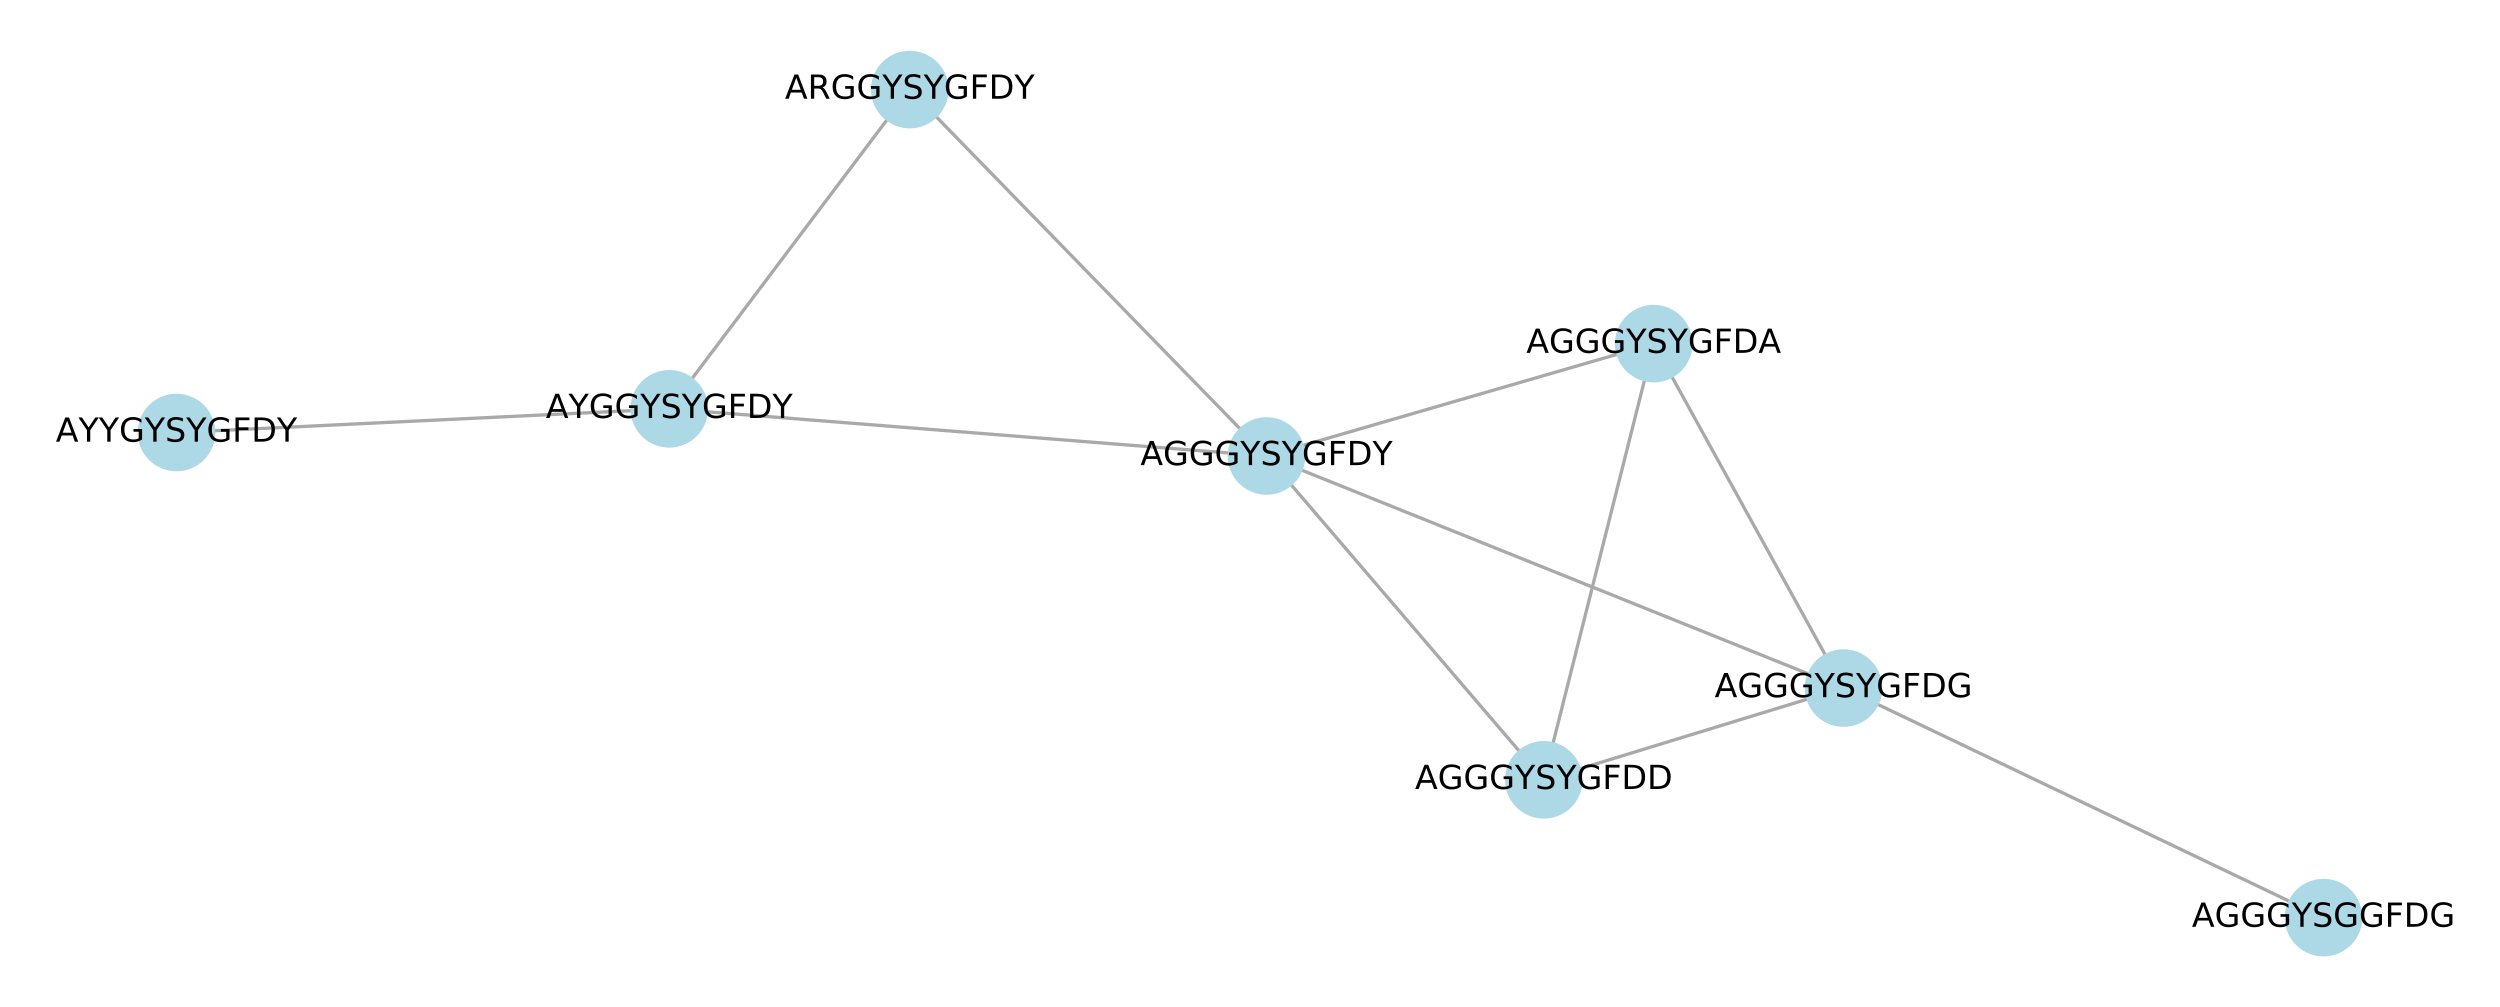 <?xml version="1.0" encoding="utf-8" standalone="no"?>
<!DOCTYPE svg PUBLIC "-//W3C//DTD SVG 1.1//EN"
  "http://www.w3.org/Graphics/SVG/1.1/DTD/svg11.dtd">
<!-- Created with matplotlib (https://matplotlib.org/) -->
<svg height="303.12pt" version="1.1" viewBox="0 0 752.4 303.12" width="752.4pt" xmlns="http://www.w3.org/2000/svg" xmlns:xlink="http://www.w3.org/1999/xlink">
 <defs>
  <style type="text/css">
*{stroke-linecap:butt;stroke-linejoin:round;}
  </style>
 </defs>
 <g id="figure_1">
  <g id="patch_1">
   <path d="M 0 303.12 
L 752.4 303.12 
L 752.4 0 
L 0 0 
z
" style="fill: transparent"/>
  </g>
  <g id="axes_1">
   <g id="LineCollection_1">
    <path clip-path="url(#pe6581d8289)" d="M 273.805 26.957 
L 201.42 123.038 
" style="fill:none;stroke:#a9a9a9;"/>
    <path clip-path="url(#pe6581d8289)" d="M 273.805 26.957 
L 381.168 137.234 
" style="fill:none;stroke:#a9a9a9;"/>
    <path clip-path="url(#pe6581d8289)" d="M 201.42 123.038 
L 53.113 130.172 
" style="fill:none;stroke:#a9a9a9;"/>
    <path clip-path="url(#pe6581d8289)" d="M 201.42 123.038 
L 381.168 137.234 
" style="fill:none;stroke:#a9a9a9;"/>
    <path clip-path="url(#pe6581d8289)" d="M 381.168 137.234 
L 464.626 234.698 
" style="fill:none;stroke:#a9a9a9;"/>
    <path clip-path="url(#pe6581d8289)" d="M 381.168 137.234 
L 554.829 207.072 
" style="fill:none;stroke:#a9a9a9;"/>
    <path clip-path="url(#pe6581d8289)" d="M 381.168 137.234 
L 497.694 103.433 
" style="fill:none;stroke:#a9a9a9;"/>
    <path clip-path="url(#pe6581d8289)" d="M 464.626 234.698 
L 554.829 207.072 
" style="fill:none;stroke:#a9a9a9;"/>
    <path clip-path="url(#pe6581d8289)" d="M 464.626 234.698 
L 497.694 103.433 
" style="fill:none;stroke:#a9a9a9;"/>
    <path clip-path="url(#pe6581d8289)" d="M 554.829 207.072 
L 497.694 103.433 
" style="fill:none;stroke:#a9a9a9;"/>
    <path clip-path="url(#pe6581d8289)" d="M 554.829 207.072 
L 699.287 276.163 
" style="fill:none;stroke:#a9a9a9;"/>
   </g>
   <g id="PathCollection_1">
    <defs>
     <path d="M 0 11.18 
C 2.965 11.18 5.809 10.002 7.906 7.906 
C 10.002 5.809 11.18 2.965 11.18 0 
C 11.18 -2.965 10.002 -5.809 7.906 -7.906 
C 5.809 -10.002 2.965 -11.18 0 -11.18 
C -2.965 -11.18 -5.809 -10.002 -7.906 -7.906 
C -10.002 -5.809 -11.18 -2.965 -11.18 0 
C -11.18 2.965 -10.002 5.809 -7.906 7.906 
C -5.809 10.002 -2.965 11.18 0 11.18 
z
" id="me9ce331701" style="stroke:#add8e6;"/>
    </defs>
    <g clip-path="url(#pe6581d8289)">
     <use style="fill:#add8e6;stroke:#add8e6;" x="273.805" xlink:href="#me9ce331701" y="26.957"/>
     <use style="fill:#add8e6;stroke:#add8e6;" x="201.42" xlink:href="#me9ce331701" y="123.038"/>
     <use style="fill:#add8e6;stroke:#add8e6;" x="53.113" xlink:href="#me9ce331701" y="130.172"/>
     <use style="fill:#add8e6;stroke:#add8e6;" x="381.168" xlink:href="#me9ce331701" y="137.234"/>
     <use style="fill:#add8e6;stroke:#add8e6;" x="464.626" xlink:href="#me9ce331701" y="234.698"/>
     <use style="fill:#add8e6;stroke:#add8e6;" x="554.829" xlink:href="#me9ce331701" y="207.072"/>
     <use style="fill:#add8e6;stroke:#add8e6;" x="497.694" xlink:href="#me9ce331701" y="103.433"/>
     <use style="fill:#add8e6;stroke:#add8e6;" x="699.287" xlink:href="#me9ce331701" y="276.163"/>
    </g>
   </g>
   <g id="text_1">
    <g clip-path="url(#pe6581d8289)">
     <!-- ARGGYSYGFDY -->
     <defs>
      <path d="M 34.188 63.188 
L 20.797 26.906 
L 47.609 26.906 
z
M 28.609 72.906 
L 39.797 72.906 
L 67.578 0 
L 57.328 0 
L 50.688 18.703 
L 17.828 18.703 
L 11.188 0 
L 0.781 0 
z
" id="DejaVuSans-65"/>
      <path d="M 44.391 34.188 
Q 47.562 33.109 50.562 29.594 
Q 53.562 26.078 56.594 19.922 
L 66.609 0 
L 56 0 
L 46.688 18.703 
Q 43.062 26.031 39.672 28.422 
Q 36.281 30.812 30.422 30.812 
L 19.672 30.812 
L 19.672 0 
L 9.812 0 
L 9.812 72.906 
L 32.078 72.906 
Q 44.578 72.906 50.734 67.672 
Q 56.891 62.453 56.891 51.906 
Q 56.891 45.016 53.688 40.469 
Q 50.484 35.938 44.391 34.188 
z
M 19.672 64.797 
L 19.672 38.922 
L 32.078 38.922 
Q 39.203 38.922 42.844 42.219 
Q 46.484 45.516 46.484 51.906 
Q 46.484 58.297 42.844 61.547 
Q 39.203 64.797 32.078 64.797 
z
" id="DejaVuSans-82"/>
      <path d="M 59.516 10.406 
L 59.516 29.984 
L 43.406 29.984 
L 43.406 38.094 
L 69.281 38.094 
L 69.281 6.781 
Q 63.578 2.734 56.688 0.656 
Q 49.812 -1.422 42 -1.422 
Q 24.906 -1.422 15.25 8.562 
Q 5.609 18.562 5.609 36.375 
Q 5.609 54.25 15.25 64.234 
Q 24.906 74.219 42 74.219 
Q 49.125 74.219 55.547 72.453 
Q 61.969 70.703 67.391 67.281 
L 67.391 56.781 
Q 61.922 61.422 55.766 63.766 
Q 49.609 66.109 42.828 66.109 
Q 29.438 66.109 22.719 58.641 
Q 16.016 51.172 16.016 36.375 
Q 16.016 21.625 22.719 14.156 
Q 29.438 6.688 42.828 6.688 
Q 48.047 6.688 52.141 7.594 
Q 56.25 8.5 59.516 10.406 
z
" id="DejaVuSans-71"/>
      <path d="M -0.203 72.906 
L 10.406 72.906 
L 30.609 42.922 
L 50.688 72.906 
L 61.281 72.906 
L 35.5 34.719 
L 35.5 0 
L 25.594 0 
L 25.594 34.719 
z
" id="DejaVuSans-89"/>
      <path d="M 53.516 70.516 
L 53.516 60.891 
Q 47.906 63.578 42.922 64.891 
Q 37.938 66.219 33.297 66.219 
Q 25.25 66.219 20.875 63.094 
Q 16.5 59.969 16.5 54.203 
Q 16.5 49.359 19.406 46.891 
Q 22.312 44.438 30.422 42.922 
L 36.375 41.703 
Q 47.406 39.594 52.656 34.297 
Q 57.906 29 57.906 20.125 
Q 57.906 9.516 50.797 4.047 
Q 43.703 -1.422 29.984 -1.422 
Q 24.812 -1.422 18.969 -0.25 
Q 13.141 0.922 6.891 3.219 
L 6.891 13.375 
Q 12.891 10.016 18.656 8.297 
Q 24.422 6.594 29.984 6.594 
Q 38.422 6.594 43.016 9.906 
Q 47.609 13.234 47.609 19.391 
Q 47.609 24.75 44.312 27.781 
Q 41.016 30.812 33.5 32.328 
L 27.484 33.5 
Q 16.453 35.688 11.516 40.375 
Q 6.594 45.062 6.594 53.422 
Q 6.594 63.094 13.406 68.656 
Q 20.219 74.219 32.172 74.219 
Q 37.312 74.219 42.625 73.281 
Q 47.953 72.359 53.516 70.516 
z
" id="DejaVuSans-83"/>
      <path d="M 9.812 72.906 
L 51.703 72.906 
L 51.703 64.594 
L 19.672 64.594 
L 19.672 43.109 
L 48.578 43.109 
L 48.578 34.812 
L 19.672 34.812 
L 19.672 0 
L 9.812 0 
z
" id="DejaVuSans-70"/>
      <path d="M 19.672 64.797 
L 19.672 8.109 
L 31.594 8.109 
Q 46.688 8.109 53.688 14.938 
Q 60.688 21.781 60.688 36.531 
Q 60.688 51.172 53.688 57.984 
Q 46.688 64.797 31.594 64.797 
z
M 9.812 72.906 
L 30.078 72.906 
Q 51.266 72.906 61.172 64.094 
Q 71.094 55.281 71.094 36.531 
Q 71.094 17.672 61.125 8.828 
Q 51.172 0 30.078 0 
L 9.812 0 
z
" id="DejaVuSans-68"/>
     </defs>
     <g transform="translate(236.234 29.717)scale(0.1 -0.1)">
      <use xlink:href="#DejaVuSans-65"/>
      <use x="68.408" xlink:href="#DejaVuSans-82"/>
      <use x="137.891" xlink:href="#DejaVuSans-71"/>
      <use x="215.381" xlink:href="#DejaVuSans-71"/>
      <use x="292.793" xlink:href="#DejaVuSans-89"/>
      <use x="353.877" xlink:href="#DejaVuSans-83"/>
      <use x="417.354" xlink:href="#DejaVuSans-89"/>
      <use x="478.438" xlink:href="#DejaVuSans-71"/>
      <use x="555.928" xlink:href="#DejaVuSans-70"/>
      <use x="613.447" xlink:href="#DejaVuSans-68"/>
      <use x="690.371" xlink:href="#DejaVuSans-89"/>
     </g>
    </g>
   </g>
   <g id="text_2">
    <g clip-path="url(#pe6581d8289)">
     <!-- AYGGYSYGFDY -->
     <g transform="translate(164.275 125.797)scale(0.1 -0.1)">
      <use xlink:href="#DejaVuSans-65"/>
      <use x="68.299" xlink:href="#DejaVuSans-89"/>
      <use x="129.383" xlink:href="#DejaVuSans-71"/>
      <use x="206.873" xlink:href="#DejaVuSans-71"/>
      <use x="284.285" xlink:href="#DejaVuSans-89"/>
      <use x="345.369" xlink:href="#DejaVuSans-83"/>
      <use x="408.846" xlink:href="#DejaVuSans-89"/>
      <use x="469.93" xlink:href="#DejaVuSans-71"/>
      <use x="547.42" xlink:href="#DejaVuSans-70"/>
      <use x="604.939" xlink:href="#DejaVuSans-68"/>
      <use x="681.863" xlink:href="#DejaVuSans-89"/>
     </g>
    </g>
   </g>
   <g id="text_3">
    <g clip-path="url(#pe6581d8289)">
     <!-- AYYGYSYGFDY -->
     <g transform="translate(16.788 132.931)scale(0.1 -0.1)">
      <use xlink:href="#DejaVuSans-65"/>
      <use x="68.299" xlink:href="#DejaVuSans-89"/>
      <use x="129.383" xlink:href="#DejaVuSans-89"/>
      <use x="190.467" xlink:href="#DejaVuSans-71"/>
      <use x="267.879" xlink:href="#DejaVuSans-89"/>
      <use x="328.963" xlink:href="#DejaVuSans-83"/>
      <use x="392.439" xlink:href="#DejaVuSans-89"/>
      <use x="453.523" xlink:href="#DejaVuSans-71"/>
      <use x="531.014" xlink:href="#DejaVuSans-70"/>
      <use x="588.533" xlink:href="#DejaVuSans-68"/>
      <use x="665.457" xlink:href="#DejaVuSans-89"/>
     </g>
    </g>
   </g>
   <g id="text_4">
    <g clip-path="url(#pe6581d8289)">
     <!-- AGGGYSYGFDY -->
     <g transform="translate(343.197 139.993)scale(0.1 -0.1)">
      <use xlink:href="#DejaVuSans-65"/>
      <use x="68.393" xlink:href="#DejaVuSans-71"/>
      <use x="145.883" xlink:href="#DejaVuSans-71"/>
      <use x="223.373" xlink:href="#DejaVuSans-71"/>
      <use x="300.785" xlink:href="#DejaVuSans-89"/>
      <use x="361.869" xlink:href="#DejaVuSans-83"/>
      <use x="425.346" xlink:href="#DejaVuSans-89"/>
      <use x="486.43" xlink:href="#DejaVuSans-71"/>
      <use x="563.92" xlink:href="#DejaVuSans-70"/>
      <use x="621.439" xlink:href="#DejaVuSans-68"/>
      <use x="698.363" xlink:href="#DejaVuSans-89"/>
     </g>
    </g>
   </g>
   <g id="text_5">
    <g clip-path="url(#pe6581d8289)">
     <!-- AGGGYSYGFDD -->
     <g transform="translate(425.856 237.458)scale(0.1 -0.1)">
      <use xlink:href="#DejaVuSans-65"/>
      <use x="68.393" xlink:href="#DejaVuSans-71"/>
      <use x="145.883" xlink:href="#DejaVuSans-71"/>
      <use x="223.373" xlink:href="#DejaVuSans-71"/>
      <use x="300.785" xlink:href="#DejaVuSans-89"/>
      <use x="361.869" xlink:href="#DejaVuSans-83"/>
      <use x="425.346" xlink:href="#DejaVuSans-89"/>
      <use x="486.43" xlink:href="#DejaVuSans-71"/>
      <use x="563.92" xlink:href="#DejaVuSans-70"/>
      <use x="621.439" xlink:href="#DejaVuSans-68"/>
      <use x="698.441" xlink:href="#DejaVuSans-68"/>
     </g>
    </g>
   </g>
   <g id="text_6">
    <g clip-path="url(#pe6581d8289)">
     <!-- AGGGYSYGFDG -->
     <g transform="translate(516.034 209.831)scale(0.1 -0.1)">
      <use xlink:href="#DejaVuSans-65"/>
      <use x="68.393" xlink:href="#DejaVuSans-71"/>
      <use x="145.883" xlink:href="#DejaVuSans-71"/>
      <use x="223.373" xlink:href="#DejaVuSans-71"/>
      <use x="300.785" xlink:href="#DejaVuSans-89"/>
      <use x="361.869" xlink:href="#DejaVuSans-83"/>
      <use x="425.346" xlink:href="#DejaVuSans-89"/>
      <use x="486.43" xlink:href="#DejaVuSans-71"/>
      <use x="563.92" xlink:href="#DejaVuSans-70"/>
      <use x="621.439" xlink:href="#DejaVuSans-68"/>
      <use x="698.441" xlink:href="#DejaVuSans-71"/>
     </g>
    </g>
   </g>
   <g id="text_7">
    <g clip-path="url(#pe6581d8289)">
     <!-- AGGGYSYGFDA -->
     <g transform="translate(459.354 106.192)scale(0.1 -0.1)">
      <use xlink:href="#DejaVuSans-65"/>
      <use x="68.393" xlink:href="#DejaVuSans-71"/>
      <use x="145.883" xlink:href="#DejaVuSans-71"/>
      <use x="223.373" xlink:href="#DejaVuSans-71"/>
      <use x="300.785" xlink:href="#DejaVuSans-89"/>
      <use x="361.869" xlink:href="#DejaVuSans-83"/>
      <use x="425.346" xlink:href="#DejaVuSans-89"/>
      <use x="486.43" xlink:href="#DejaVuSans-71"/>
      <use x="563.92" xlink:href="#DejaVuSans-70"/>
      <use x="621.439" xlink:href="#DejaVuSans-68"/>
      <use x="698.426" xlink:href="#DejaVuSans-65"/>
     </g>
    </g>
   </g>
   <g id="text_8">
    <g clip-path="url(#pe6581d8289)">
     <!-- AGGGYSGGFDG -->
     <g transform="translate(659.672 278.922)scale(0.1 -0.1)">
      <use xlink:href="#DejaVuSans-65"/>
      <use x="68.393" xlink:href="#DejaVuSans-71"/>
      <use x="145.883" xlink:href="#DejaVuSans-71"/>
      <use x="223.373" xlink:href="#DejaVuSans-71"/>
      <use x="300.785" xlink:href="#DejaVuSans-89"/>
      <use x="361.869" xlink:href="#DejaVuSans-83"/>
      <use x="425.346" xlink:href="#DejaVuSans-71"/>
      <use x="502.836" xlink:href="#DejaVuSans-71"/>
      <use x="580.326" xlink:href="#DejaVuSans-70"/>
      <use x="637.846" xlink:href="#DejaVuSans-68"/>
      <use x="714.848" xlink:href="#DejaVuSans-71"/>
     </g>
    </g>
   </g>
  </g>
 </g>
 <defs>
  <clipPath id="pe6581d8289">
   <rect height="291.753" width="724.185" x="14.107" y="5.684"/>
  </clipPath>
 </defs>
</svg>
